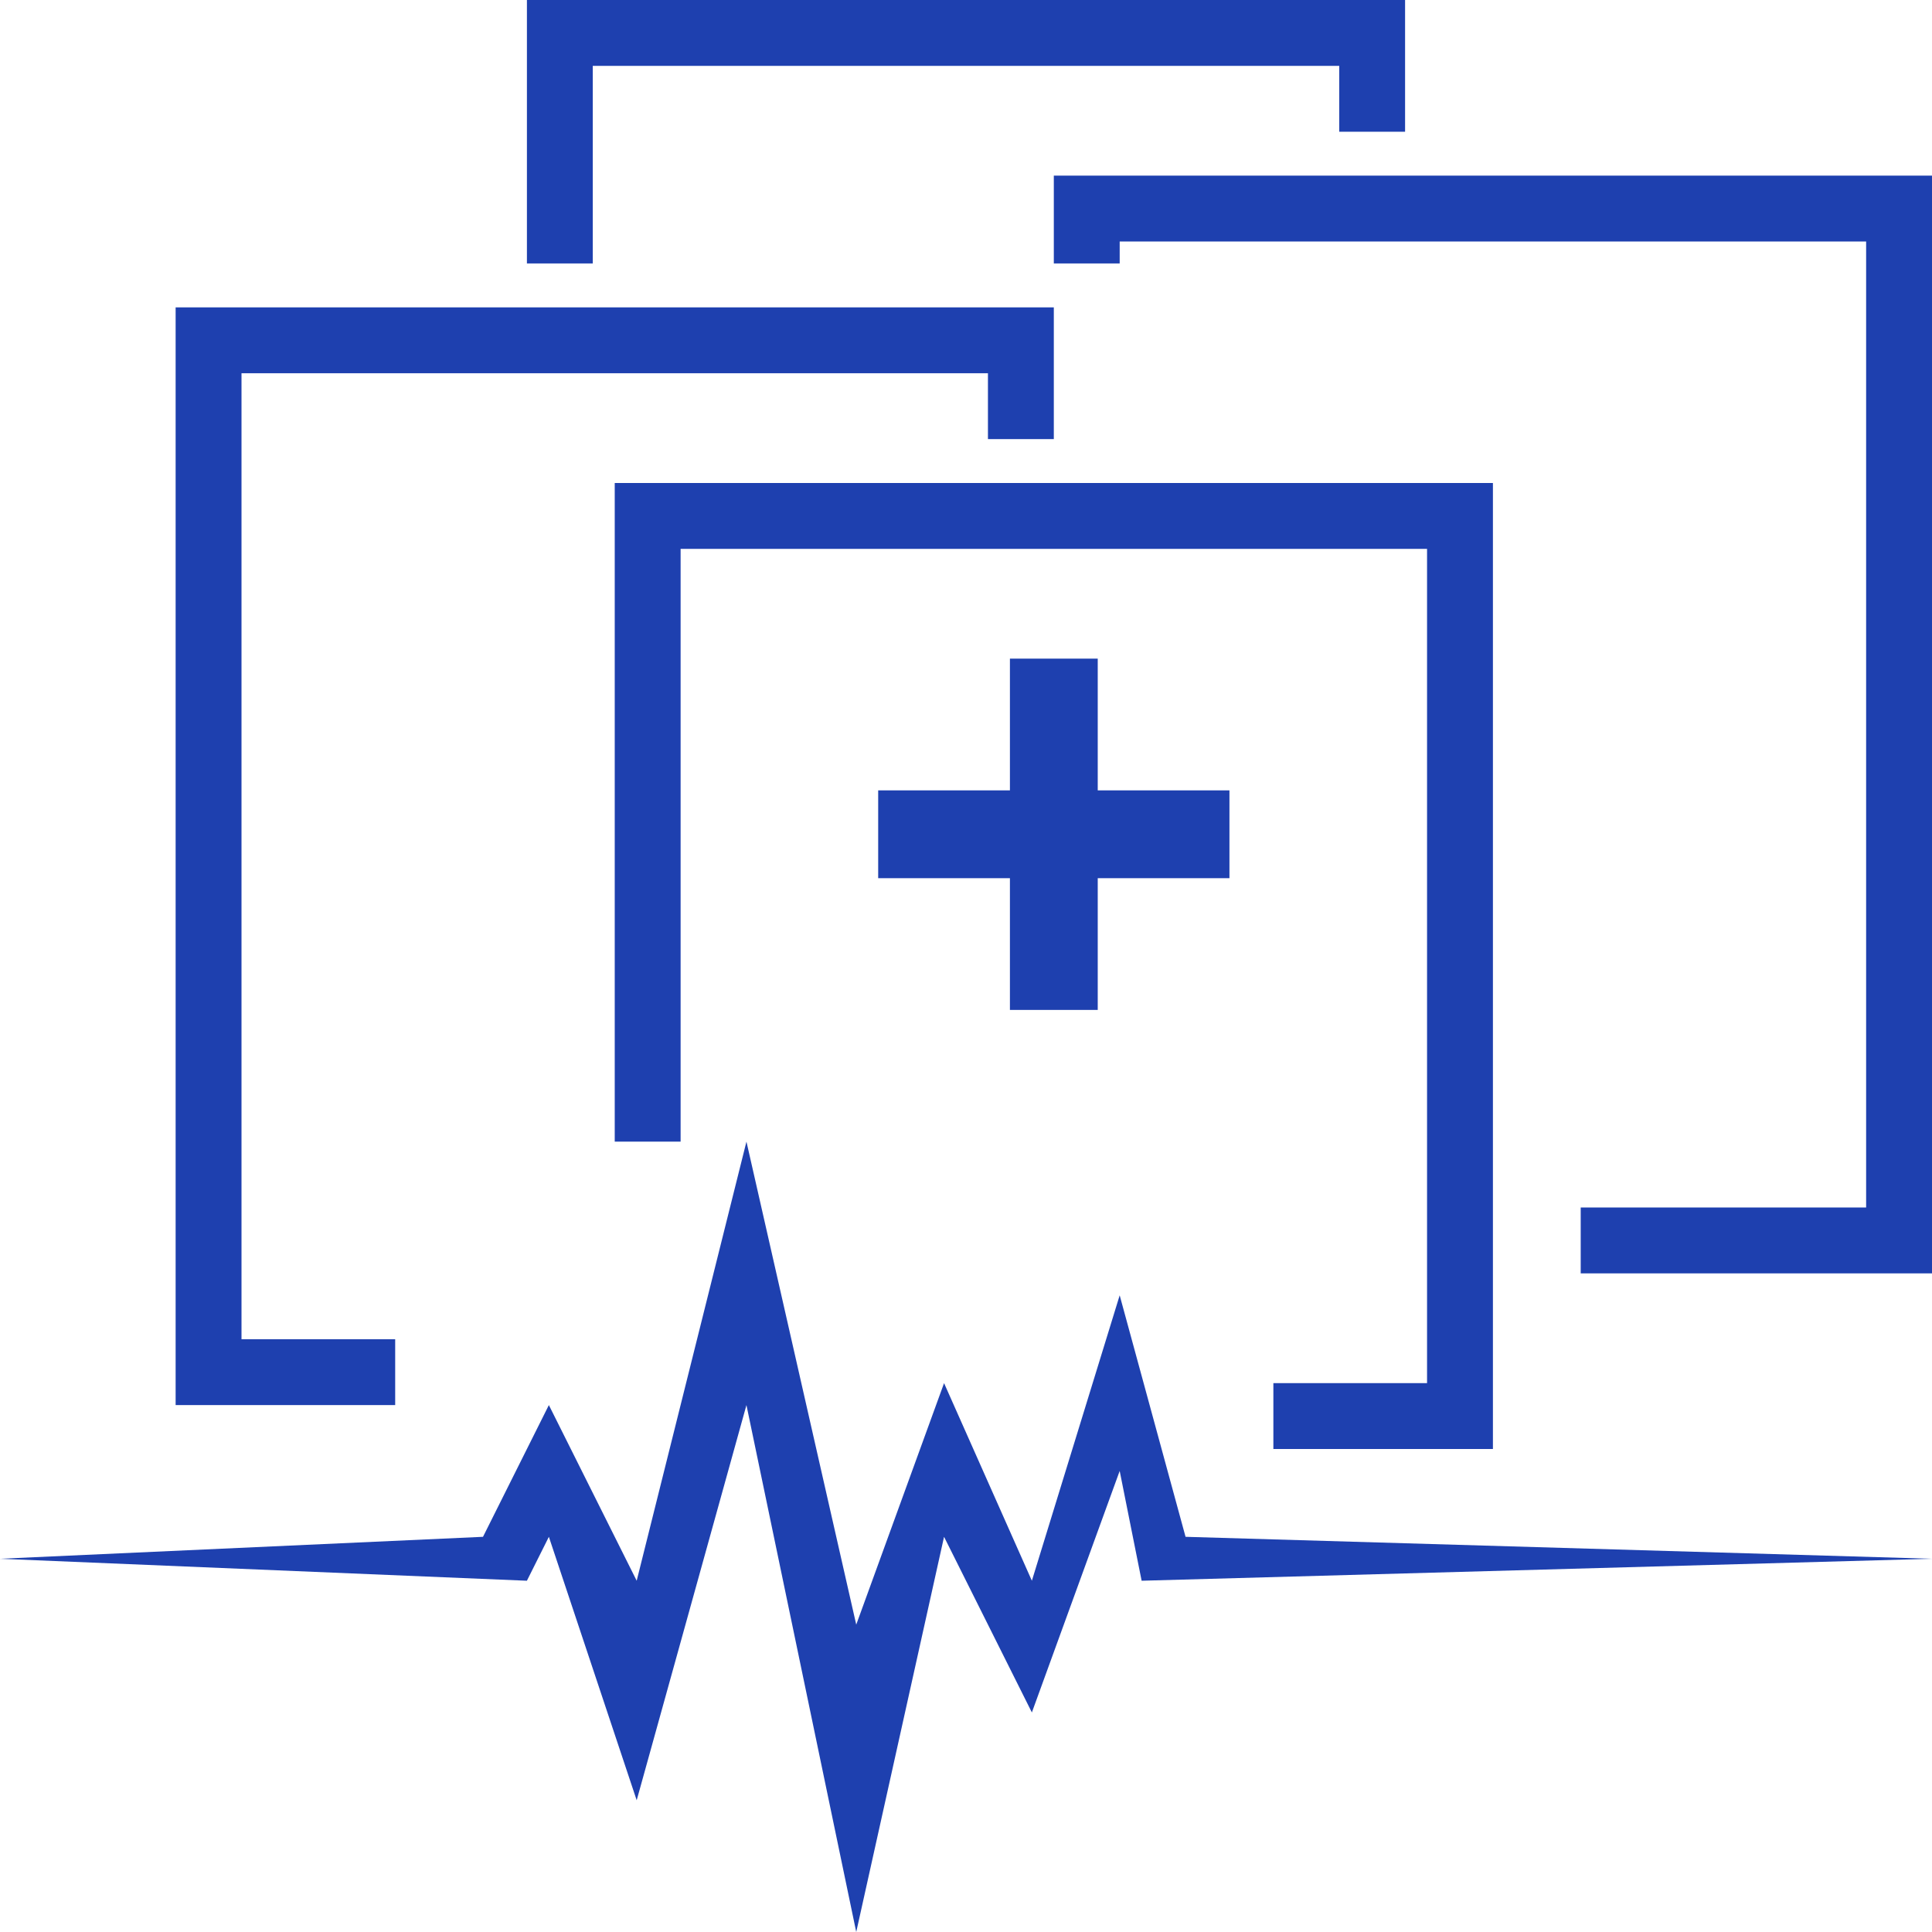 <svg width="75" height="75" viewBox="0 0 75 75" fill="none" xmlns="http://www.w3.org/2000/svg">
<path d="M20.455 10.227H23.011V2.557H51.989V5.114H54.545V0H20.455V10.227Z" fill="#1E40AF"/>
<path d="M15.341 54.545H6.818V11.932H40.909V17.046H38.352V14.489H9.375V51.989H15.341L15.341 54.545Z" fill="#1E40AF"/>
<path d="M34.091 34.091H39.205V39.205H42.614V34.091H47.727V30.682H42.614V25.568H39.205V30.682H34.091V34.091Z" fill="#1E40AF"/>
<path d="M23.864 44.318H26.421V21.307H55.398V53.693H49.432V56.25H57.955V18.75H23.864V44.318Z" fill="#1E40AF"/>
<path d="M40.909 10.227V6.818H75L75 49.432H61.363V46.875H72.443V9.375H43.466V10.227H40.909Z" fill="#1E40AF"/>
<path d="M0 60.511L20.454 61.364L21.307 59.659L24.716 69.886L28.977 54.545L33.239 75L36.648 59.659L40.057 66.477L43.466 57.102L44.318 61.364L75 60.511L46.023 59.659L43.466 50.284L40.057 61.364L36.648 53.693L33.239 63.068L28.977 44.318L24.716 61.364L21.307 54.545L18.75 59.659L0 60.511Z" fill="#1E40AF"/>
</svg>
